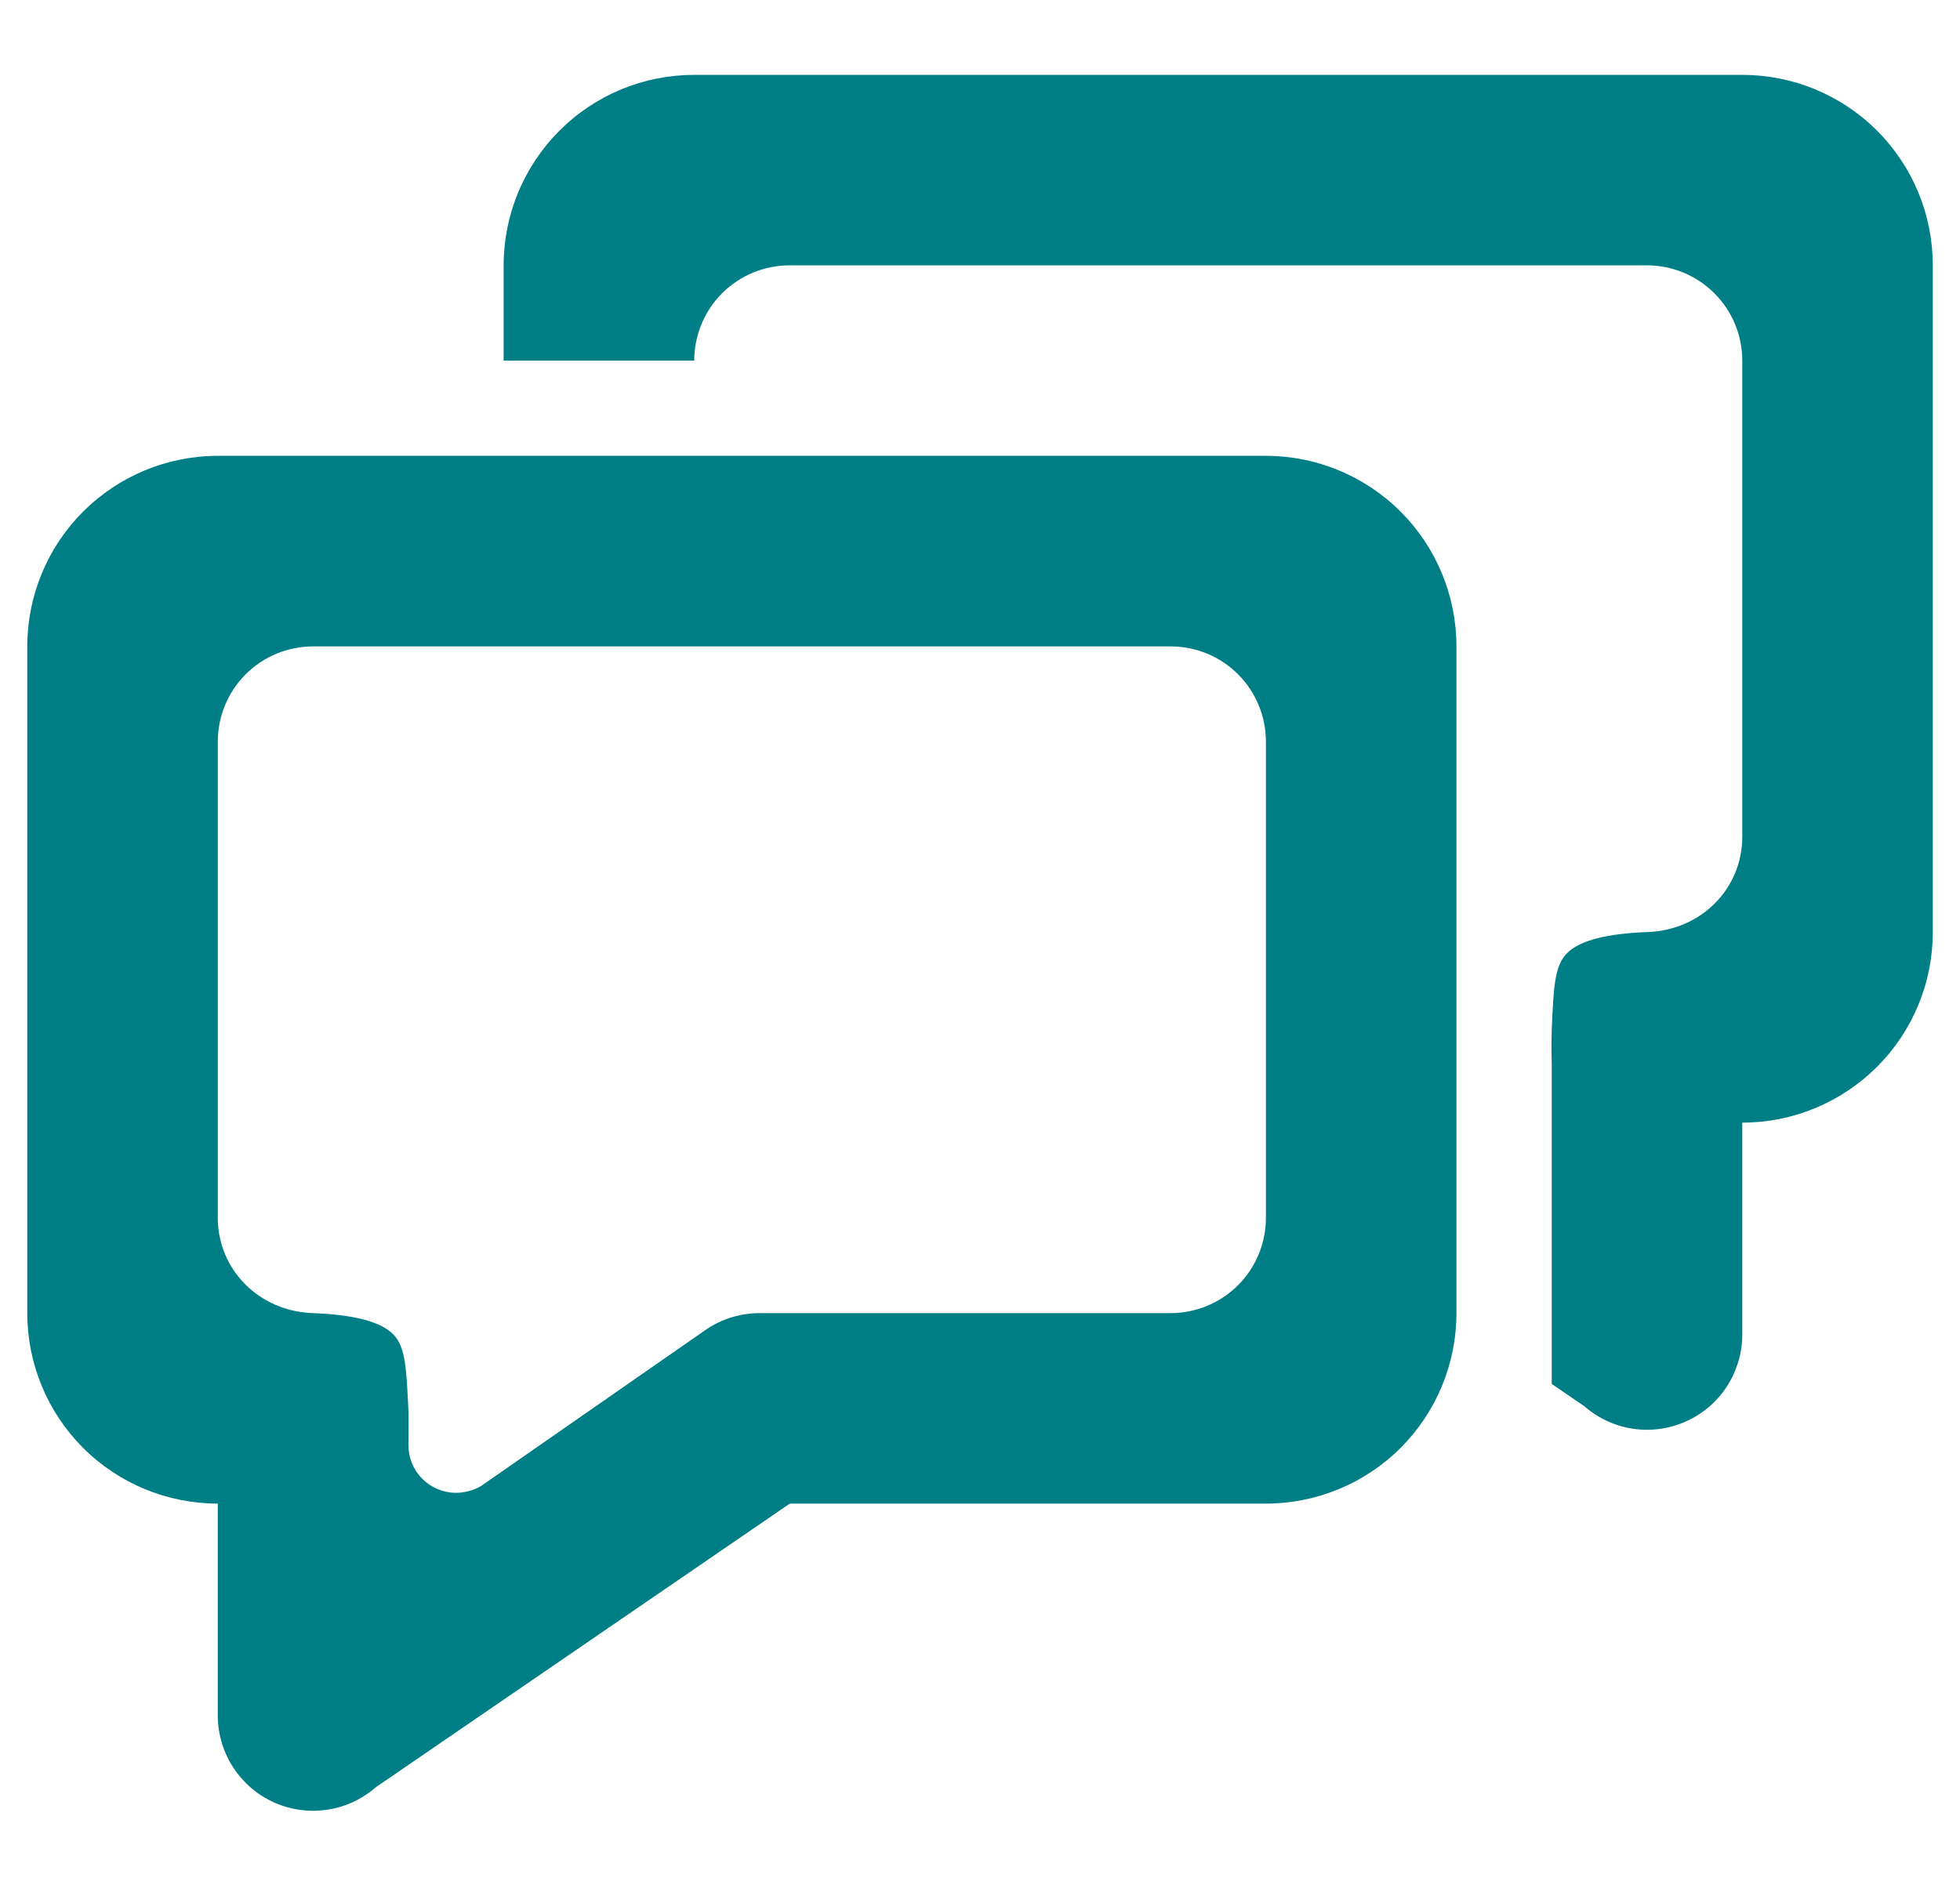 <svg width="24" height="23" viewBox="0 0 24 23" fill="none" xmlns="http://www.w3.org/2000/svg">
<path d="M4.599 21.892C4.432 22.038 4.226 22.133 4.007 22.165C3.787 22.198 3.563 22.168 3.36 22.078C3.157 21.988 2.984 21.841 2.861 21.656C2.739 21.471 2.671 21.255 2.667 21.033V18.416C2.048 18.416 1.455 18.171 1.017 17.733C0.58 17.296 0.334 16.702 0.334 16.083V7.917C0.334 7.298 0.58 6.704 1.017 6.267C1.455 5.829 2.048 5.583 2.667 5.583H15.501C16.119 5.583 16.713 5.829 17.151 6.267C17.588 6.704 17.834 7.298 17.834 7.917V16.083C17.834 16.702 17.588 17.296 17.151 17.733C16.713 18.171 16.119 18.416 15.501 18.416H9.671L4.599 21.892ZM5.584 18.284C5.69 18.283 5.795 18.255 5.887 18.203L8.635 16.292C8.83 16.156 9.063 16.083 9.301 16.083H14.334C14.643 16.083 14.94 15.96 15.159 15.742C15.378 15.523 15.501 15.226 15.501 14.916V9.083C15.501 8.774 15.378 8.477 15.159 8.258C14.94 8.039 14.643 7.917 14.334 7.917H3.834C3.525 7.917 3.228 8.039 3.009 8.258C2.79 8.477 2.667 8.774 2.667 9.083V14.916C2.667 15.546 3.168 16.062 3.834 16.083C4.312 16.102 4.659 16.18 4.819 16.347C4.968 16.503 4.976 16.767 5.001 17.268C5.004 17.342 5.004 17.475 5.001 17.7C5.001 17.855 5.062 18.003 5.172 18.113C5.281 18.222 5.429 18.284 5.584 18.284ZM19.001 12.602C18.997 12.746 18.997 12.89 19.001 13.034V12.602ZM19.001 12.602C19.024 12.1 19.033 11.836 19.183 11.68C19.343 11.513 19.689 11.435 20.167 11.416C20.834 11.396 21.334 10.88 21.334 10.25V4.417C21.334 4.107 21.211 3.81 20.992 3.592C20.773 3.373 20.477 3.25 20.167 3.25H9.667C9.358 3.25 9.061 3.373 8.842 3.592C8.624 3.81 8.501 4.107 8.501 4.417H6.167V3.25C6.167 2.631 6.413 2.038 6.851 1.6C7.288 1.162 7.882 0.917 8.501 0.917L21.334 0.917C21.953 0.917 22.546 1.162 22.984 1.6C23.422 2.038 23.667 2.631 23.667 3.25V11.416C23.667 12.035 23.422 12.629 22.984 13.066C22.546 13.504 21.953 13.75 21.334 13.75V16.367C21.33 16.589 21.262 16.805 21.14 16.99C21.017 17.175 20.844 17.321 20.641 17.411C20.439 17.501 20.214 17.532 19.995 17.499C19.775 17.466 19.57 17.371 19.402 17.225L19.001 16.95V12.602Z" fill="#007E85"/>
</svg>
